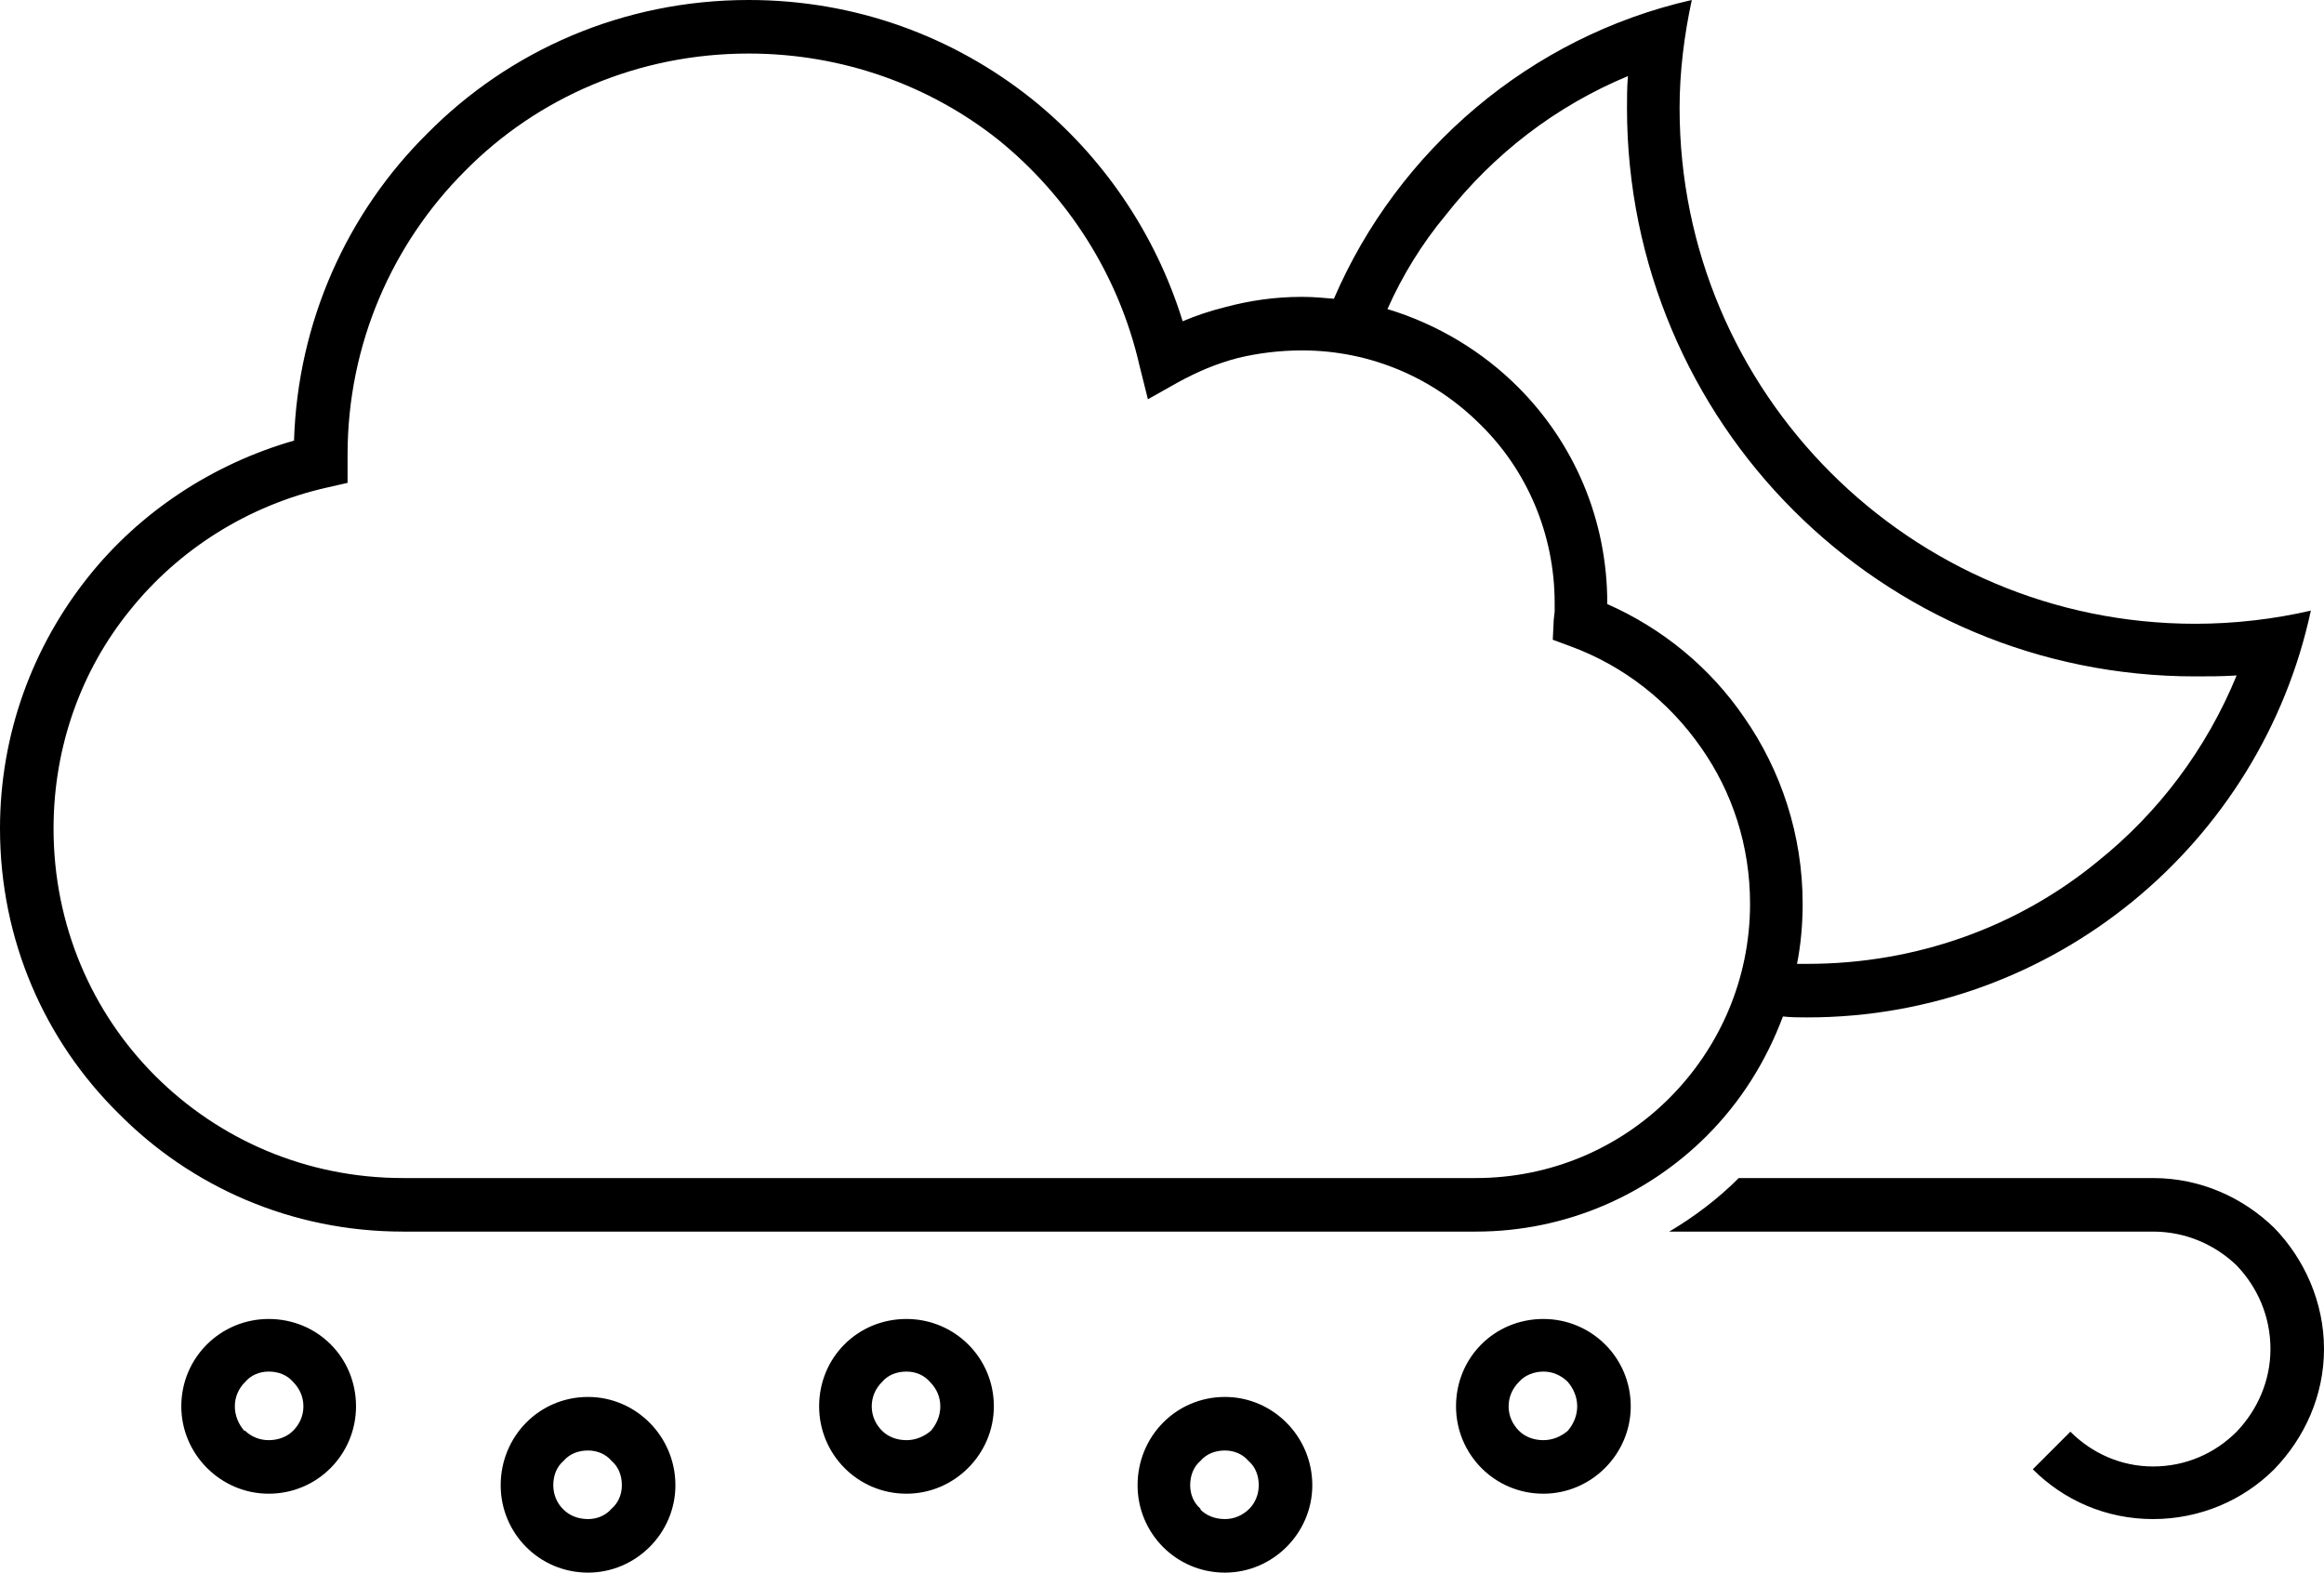 <?xml version="1.0" encoding="UTF-8"?>
<!DOCTYPE svg PUBLIC "-//W3C//DTD SVG 1.1//EN" "http://www.w3.org/Graphics/SVG/1.1/DTD/svg11.dtd">
<!-- Creator: CorelDRAW X7 -->
<svg xmlns="http://www.w3.org/2000/svg" xml:space="preserve" width="100%" height="100%" version="1.1" style="shape-rendering:geometricPrecision; text-rendering:geometricPrecision; image-rendering:optimizeQuality; fill-rule:evenodd; clip-rule:evenodd"
viewBox="0 0 2474 1674"
 xmlns:xlink="http://www.w3.org/1999/xlink">
 <defs>
  <style type="text/css">
   <![CDATA[
    .fil0 {fill:black}
   ]]>
  </style>
 </defs>
 <g id="Layer_x0020_1">
  <path class="fil0" d="M370 484l0 0zm9 1013c0,51 -41,93 -93,93 -51,0 -93,-42 -93,-93 0,-52 42,-93 93,-93 52,0 93,41 93,93zm340 84c0,51 -42,93 -93,93 -52,0 -93,-42 -93,-93 0,-52 41,-94 93,-94 51,0 93,42 93,94zm339 -84c0,51 -42,93 -93,93 -52,0 -93,-42 -93,-93 0,-52 41,-93 93,-93 51,0 93,41 93,93zm339 84c0,51 -42,93 -93,93 -52,0 -93,-42 -93,-93 0,-52 41,-94 93,-94 51,0 93,42 93,94zm339 -84c0,51 -42,93 -93,93 -52,0 -93,-42 -93,-93 0,-52 41,-93 93,-93 51,0 93,41 93,93zm724 -847c-53,247 -273,433 -536,433 -9,0 -17,0 -26,-1 -18,48 -45,91 -81,127 -63,63 -150,102 -246,102l-218 0 -556 0 -368 0c-119,0 -226,-48 -303,-126 -78,-77 -126,-184 -126,-303 0,-101 35,-194 94,-268 55,-69 132,-120 219,-145 4,-127 57,-243 142,-327 87,-88 208,-142 342,-142 114,0 218,39 301,105 75,60 132,143 161,237 14,-6 29,-11 45,-15 26,-7 53,-11 82,-11 11,0 23,1 34,2 68,-158 209,-279 381,-318 -8,37 -13,76 -13,115 0,303 246,549 549,549 42,0 84,-5 123,-14zm-168 604l-441 0c-22,22 -47,41 -74,57l515 0c35,0 66,14 89,36 22,23 36,54 36,89 0,34 -14,65 -36,88l0 0c-23,23 -54,37 -89,37 -34,0 -65,-14 -88,-37l-40 40c33,33 78,53 128,53 50,0 96,-20 129,-53l0 0 0 0c32,-33 53,-78 53,-128 0,-50 -21,-96 -53,-129 -33,-32 -78,-53 -129,-53zm-379 -228c4,0 8,0 11,0 117,0 225,-40 309,-109 65,-52 116,-120 148,-198 -15,1 -30,1 -44,1 -167,0 -318,-67 -428,-177 -109,-109 -177,-261 -177,-428 0,-11 0,-22 1,-34 -77,32 -143,83 -194,148 -25,30 -46,64 -62,100 53,16 101,45 139,83 59,59 95,140 95,230l0 1c59,26 110,68 146,121 39,56 62,125 62,198 0,22 -2,44 -6,64zm-102 -230c-34,-49 -82,-87 -139,-108l-19 -7 1 -21 1 -9 0 0 0 0c0,-2 0,-4 0,-9 0,-74 -30,-142 -79,-190 -49,-49 -116,-79 -190,-79 -24,0 -47,3 -68,8 -23,6 -44,15 -64,26l-32 18 -9 -36c-22,-96 -76,-180 -150,-240 -73,-58 -166,-92 -266,-92 -118,0 -225,47 -302,125 -77,77 -125,184 -125,302l0 0 0 3 0 4 0 23 -22 5c-84,19 -158,66 -210,131 -51,63 -81,144 -81,232 0,103 41,196 108,263 68,68 161,109 264,109l368 0 556 0 218 0c80,0 153,-32 206,-85 53,-53 86,-126 86,-207 0,-62 -19,-119 -52,-166zm-194 675l0 0zm52 52l0 0zm10 -26c0,-10 -4,-19 -10,-26 -7,-7 -16,-11 -26,-11 -10,0 -20,4 -26,11 -7,7 -11,16 -11,26 0,10 4,19 11,26l0 0c6,6 15,10 26,10 10,0 19,-4 26,-10 6,-7 10,-16 10,-26zm-401 58l0 0zm51 51l0 0zm11 -25c0,-11 -4,-20 -11,-26 -6,-7 -15,-11 -25,-11 -11,0 -20,4 -26,11 -7,6 -11,15 -11,26 0,10 4,19 11,25l0 1c6,6 15,10 26,10 10,0 19,-4 26,-11 6,-6 10,-15 10,-25zm-401 -110l0 0zm51 52l0 0zm11 -26c0,-10 -4,-19 -11,-26 -6,-7 -15,-11 -25,-11 -11,0 -20,4 -26,11 -7,7 -11,16 -11,26 0,10 4,19 11,26l0 0c6,6 15,10 26,10 10,0 19,-4 26,-10 6,-7 10,-16 10,-26zm-401 58l0 0zm51 51l0 0zm11 -25c0,-11 -4,-20 -11,-26 -6,-7 -15,-11 -25,-11 -11,0 -20,4 -26,11 -7,6 -11,15 -11,26 0,10 4,19 10,25l1 1c6,6 15,10 26,10 10,0 19,-4 25,-11 7,-6 11,-15 11,-25zm-401 -110l0 0zm51 52l0 0zm11 -26c0,-10 -4,-19 -11,-26 -6,-7 -15,-11 -26,-11 -10,0 -19,4 -25,11 -7,7 -11,16 -11,26 0,10 4,19 10,26l1 0c6,6 15,10 25,10 11,0 20,-4 26,-10 7,-7 11,-16 11,-26z"/>
 </g>
</svg>
